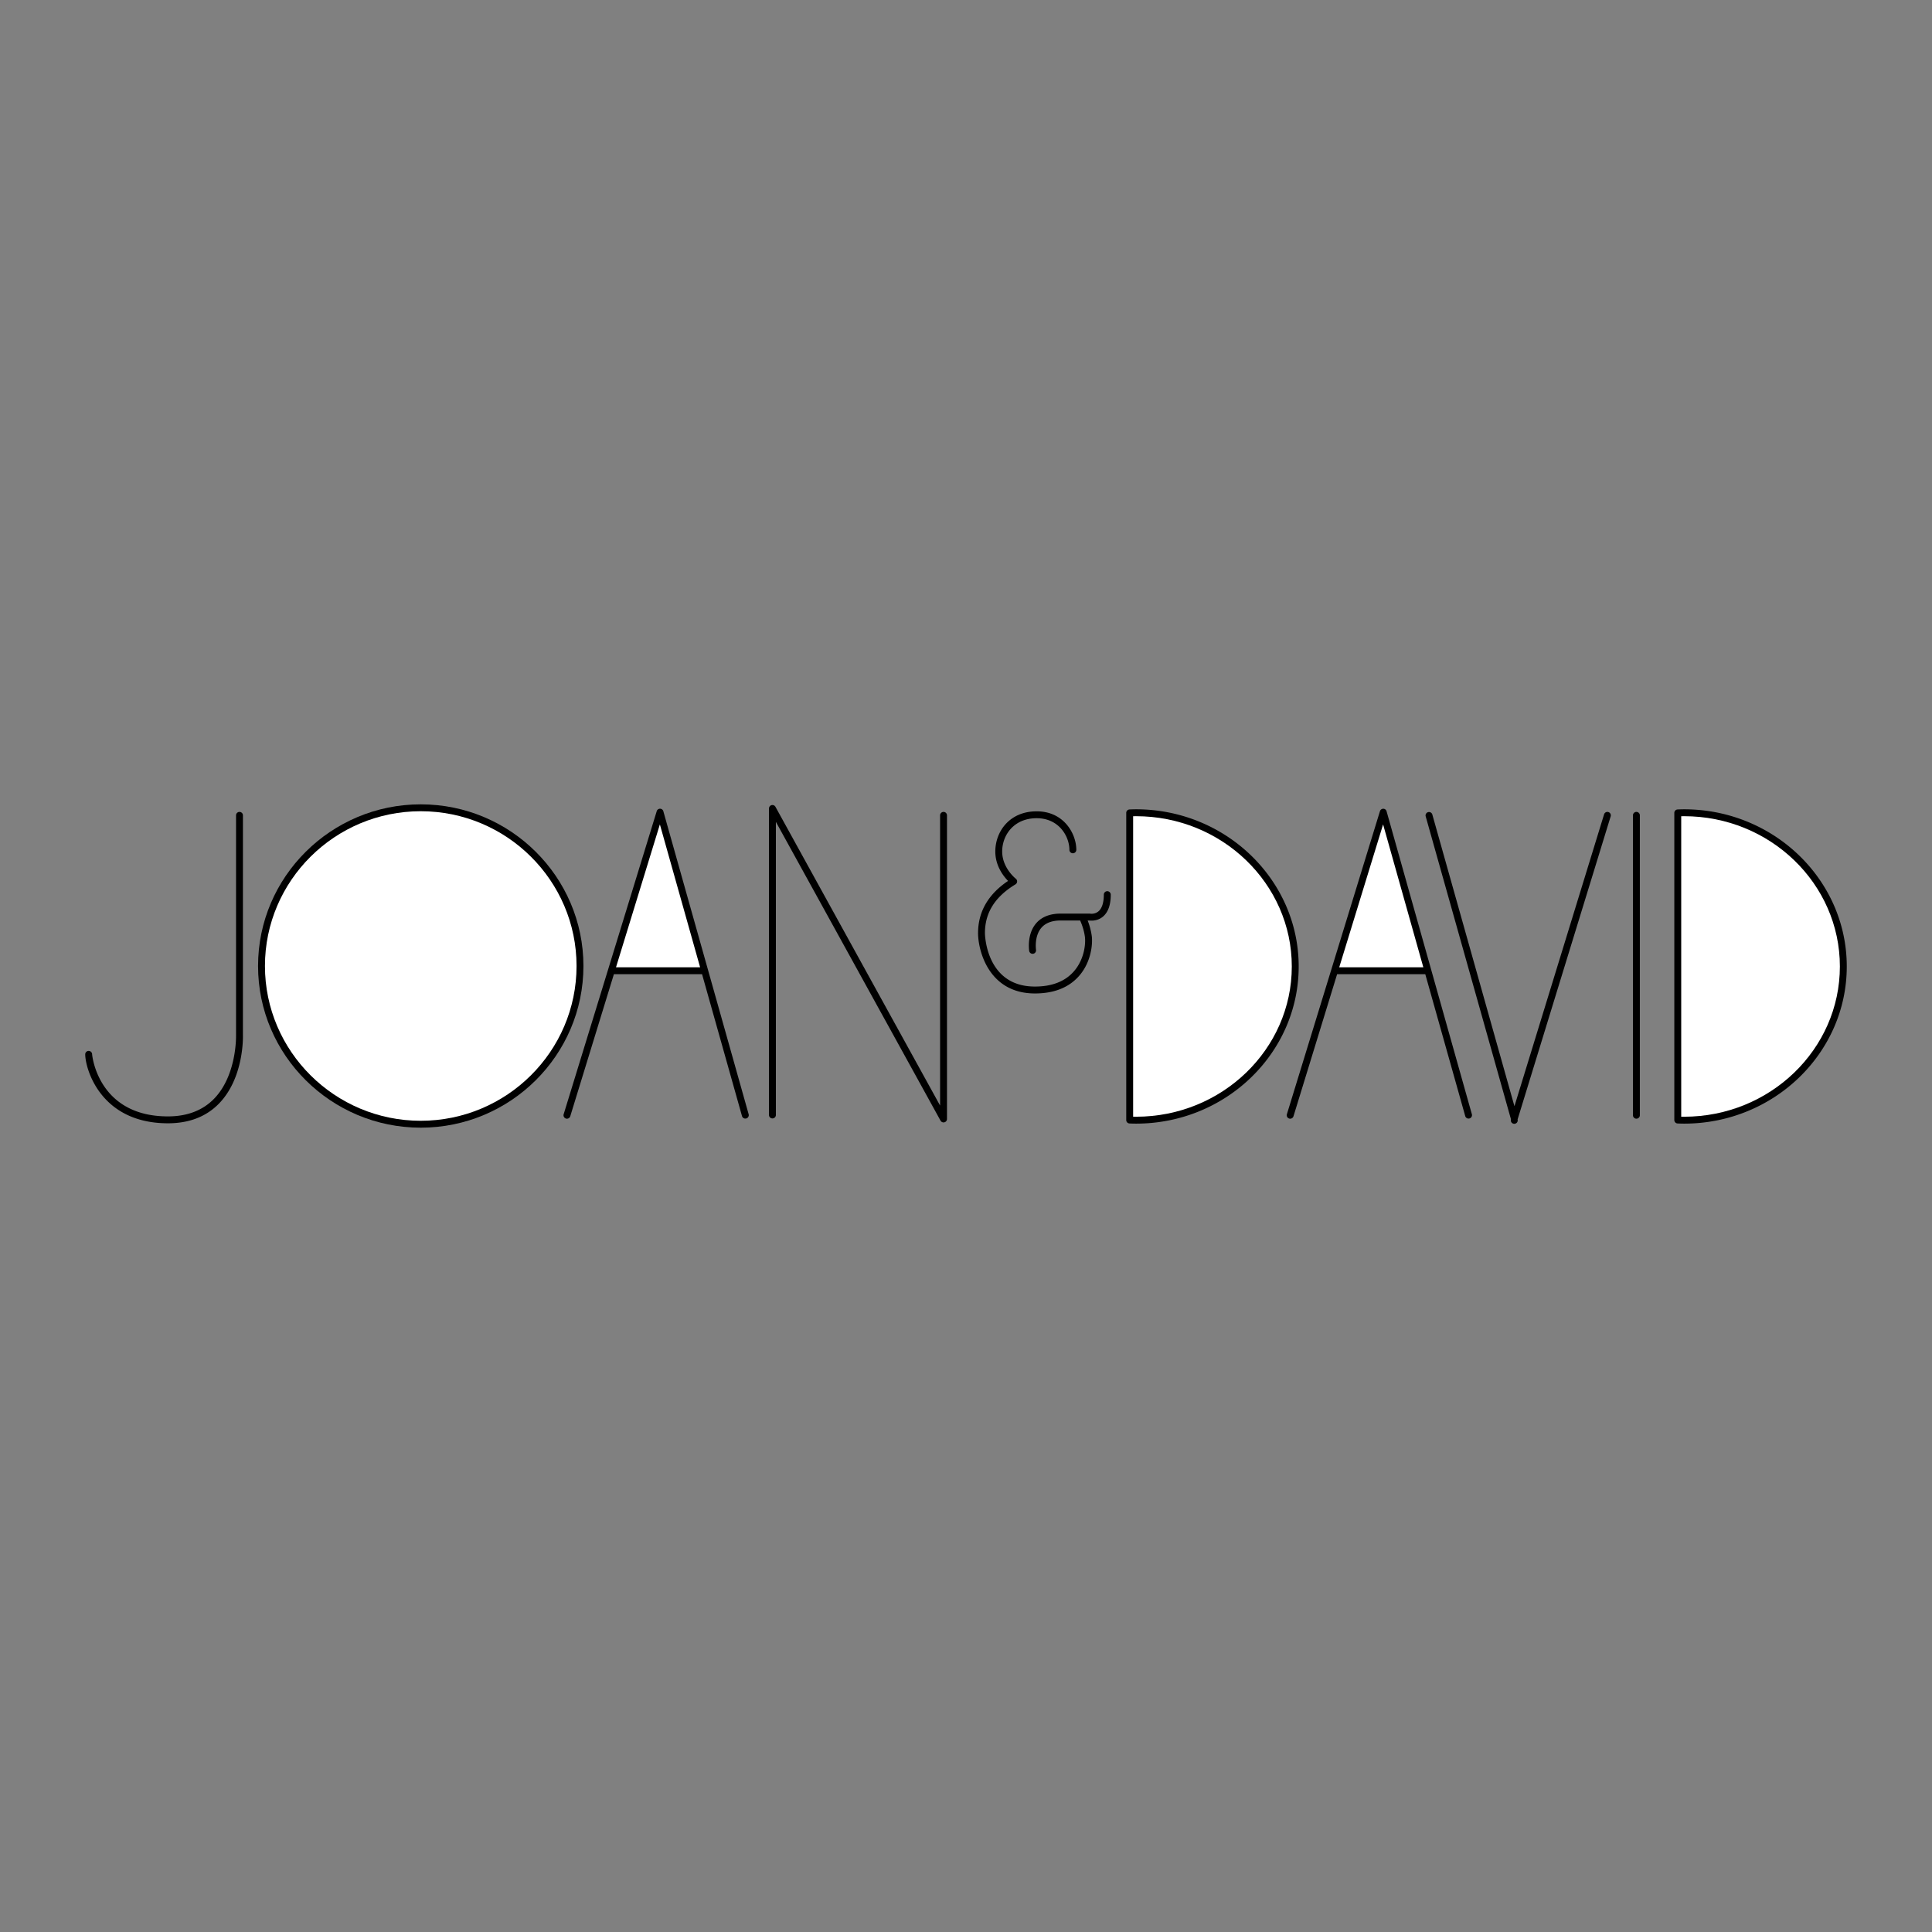 <?xml version="1.0" ?>
<svg xmlns="http://www.w3.org/2000/svg" viewBox="0 0 192.756 192.756">
	<rect x="0" y="0" width="192.756" height="192.756" fill="#808080" stroke="none"/>
	<g fill-rule="evenodd" clip-rule="evenodd">
		<path d="M41.978 80.249c-8.95 0-16.232 7.235-16.232 16.129 0 8.894 7.282 16.13 16.232 16.13s16.231-7.236 16.231-16.13c0-8.894-7.281-16.129-16.231-16.129z"/>
		<path d="M41.978 111.82c-8.571 0-15.544-6.928-15.544-15.442s6.973-15.442 15.544-15.442c8.57 0 15.544 6.927 15.544 15.442s-6.974 15.442-15.544 15.442z" fill="#fff"/>
		<path d="M94.137 81.004a.343.343 0 0 0-.344.344v28.955L77.367 80.495a.344.344 0 0 0-.645.166v30.606a.345.345 0 0 0 .688 0v-29.27l16.427 29.809a.344.344 0 0 0 .645-.168v-30.29a.345.345 0 0 0-.345-.344zM66.182 80.939a.343.343 0 0 0-.66-.007l-9.285 30.236a.344.344 0 1 0 .658.201l4.353-14.172h8.797l3.988 14.164a.344.344 0 0 0 .662-.186l-8.513-30.236z"/>
		<path fill="#fff" d="M61.458 96.508l4.378-14.257 4.014 14.257h-8.392z"/>
		<path d="M138.338 80.939c-.041-.147-.174-.249-.326-.25s-.289.097-.334.243l-9.285 30.236a.346.346 0 0 0 .229.43.346.346 0 0 0 .43-.229l4.352-14.172h8.797l3.988 14.164a.344.344 0 0 0 .662-.186l-8.513-30.236z"/>
		<path fill="#fff" d="M133.615 96.508l4.377-14.257 4.014 14.257h-8.391z"/>
		<path d="M160.469 81.02a.343.343 0 0 0-.43.228l-8.943 29.118-8.195-29.11a.344.344 0 0 0-.662.186l8.512 30.235a.344.344 0 1 0 .66.008l9.285-30.234a.344.344 0 0 0-.227-.431zM24.238 81.348a.344.344 0 1 0-.688 0v21.953c.001.049.089 3.973-2.189 6.318-1.137 1.17-2.686 1.764-4.604 1.764-7.002 0-7.566-6.129-7.566-6.189a.344.344 0 0 0-.688 0c0 1.363 1.469 6.877 8.254 6.877 2.112 0 3.828-.664 5.1-1.977 2.48-2.557 2.385-6.631 2.38-6.803.001.01.001-21.943.001-21.943zM110.473 88.914a.345.345 0 0 0-.344.344c0 .795-.186 1.372-.535 1.666-.367.309-.816.235-.836.231s-.041-.005-.062-.005h-2.865c-1.078 0-1.904.326-2.457.97-.936 1.093-.701 2.684-.691 2.751a.344.344 0 1 0 .68-.106c-.002-.013-.193-1.352.537-2.201.414-.482 1.064-.727 1.932-.727h1.934c.119.266.385.917.477 1.647.082.66-.045 2.23-1.115 3.443-.879.996-2.182 1.502-3.875 1.502-4.93 0-4.986-5.278-4.986-5.332 0-2.028.996-3.619 3.045-4.864a.349.349 0 0 0 .166-.275.346.346 0 0 0-.135-.292c-.014-.01-1.355-1.072-1.355-2.708 0-1.652 1.18-3.325 3.438-3.325 2.254 0 3.268 1.844 3.268 3.153a.345.345 0 0 0 .69 0c0-1.595-1.229-3.84-3.957-3.84-2.709 0-4.125 2.019-4.125 4.012 0 1.417.795 2.442 1.273 2.932-1.986 1.333-2.994 3.083-2.994 5.208 0 1.674 1.02 6.019 5.674 6.019 1.898 0 3.375-.584 4.391-1.734 1.234-1.396 1.379-3.216 1.281-3.983a6.587 6.587 0 0 0-.412-1.562h.16c.162.022.805.077 1.355-.377.525-.433.791-1.174.791-2.202a.352.352 0 0 0-.348-.345zM163.264 81.004a.343.343 0 0 0-.344.344v29.919a.343.343 0 1 0 .688 0V81.348a.345.345 0 0 0-.344-.344zM113.34 80.744c-.213 0-.418.007-.645.016a.342.342 0 0 0-.33.344v30.641c0 .186.145.338.33.344.227.01.432.016.645.016 8.949 0 16.23-7.033 16.23-15.68 0-8.647-7.281-15.681-16.23-15.681z"/>
		<path d="M113.34 111.416c-.096 0-.191-.002-.287-.004V81.436c.096-.002.191-.004.287-.004 8.57 0 15.543 6.726 15.543 14.993 0 8.266-6.973 14.991-15.543 14.991z" fill="#fff"/>
		<path d="M168.02 80.744c-.211 0-.416.007-.643.016a.342.342 0 0 0-.33.344v30.641c0 .186.145.338.33.344.227.01.432.016.643.016 8.951 0 16.232-7.033 16.232-15.68 0-8.647-7.281-15.681-16.232-15.681z"/>
		<path d="M168.02 111.416c-.094 0-.189-.002-.285-.004V81.436c.096-.002.191-.004.285-.004 8.572 0 15.545 6.726 15.545 14.993-.001 8.266-6.973 14.991-15.545 14.991z" fill="#fff"/>
	</g>
</svg>